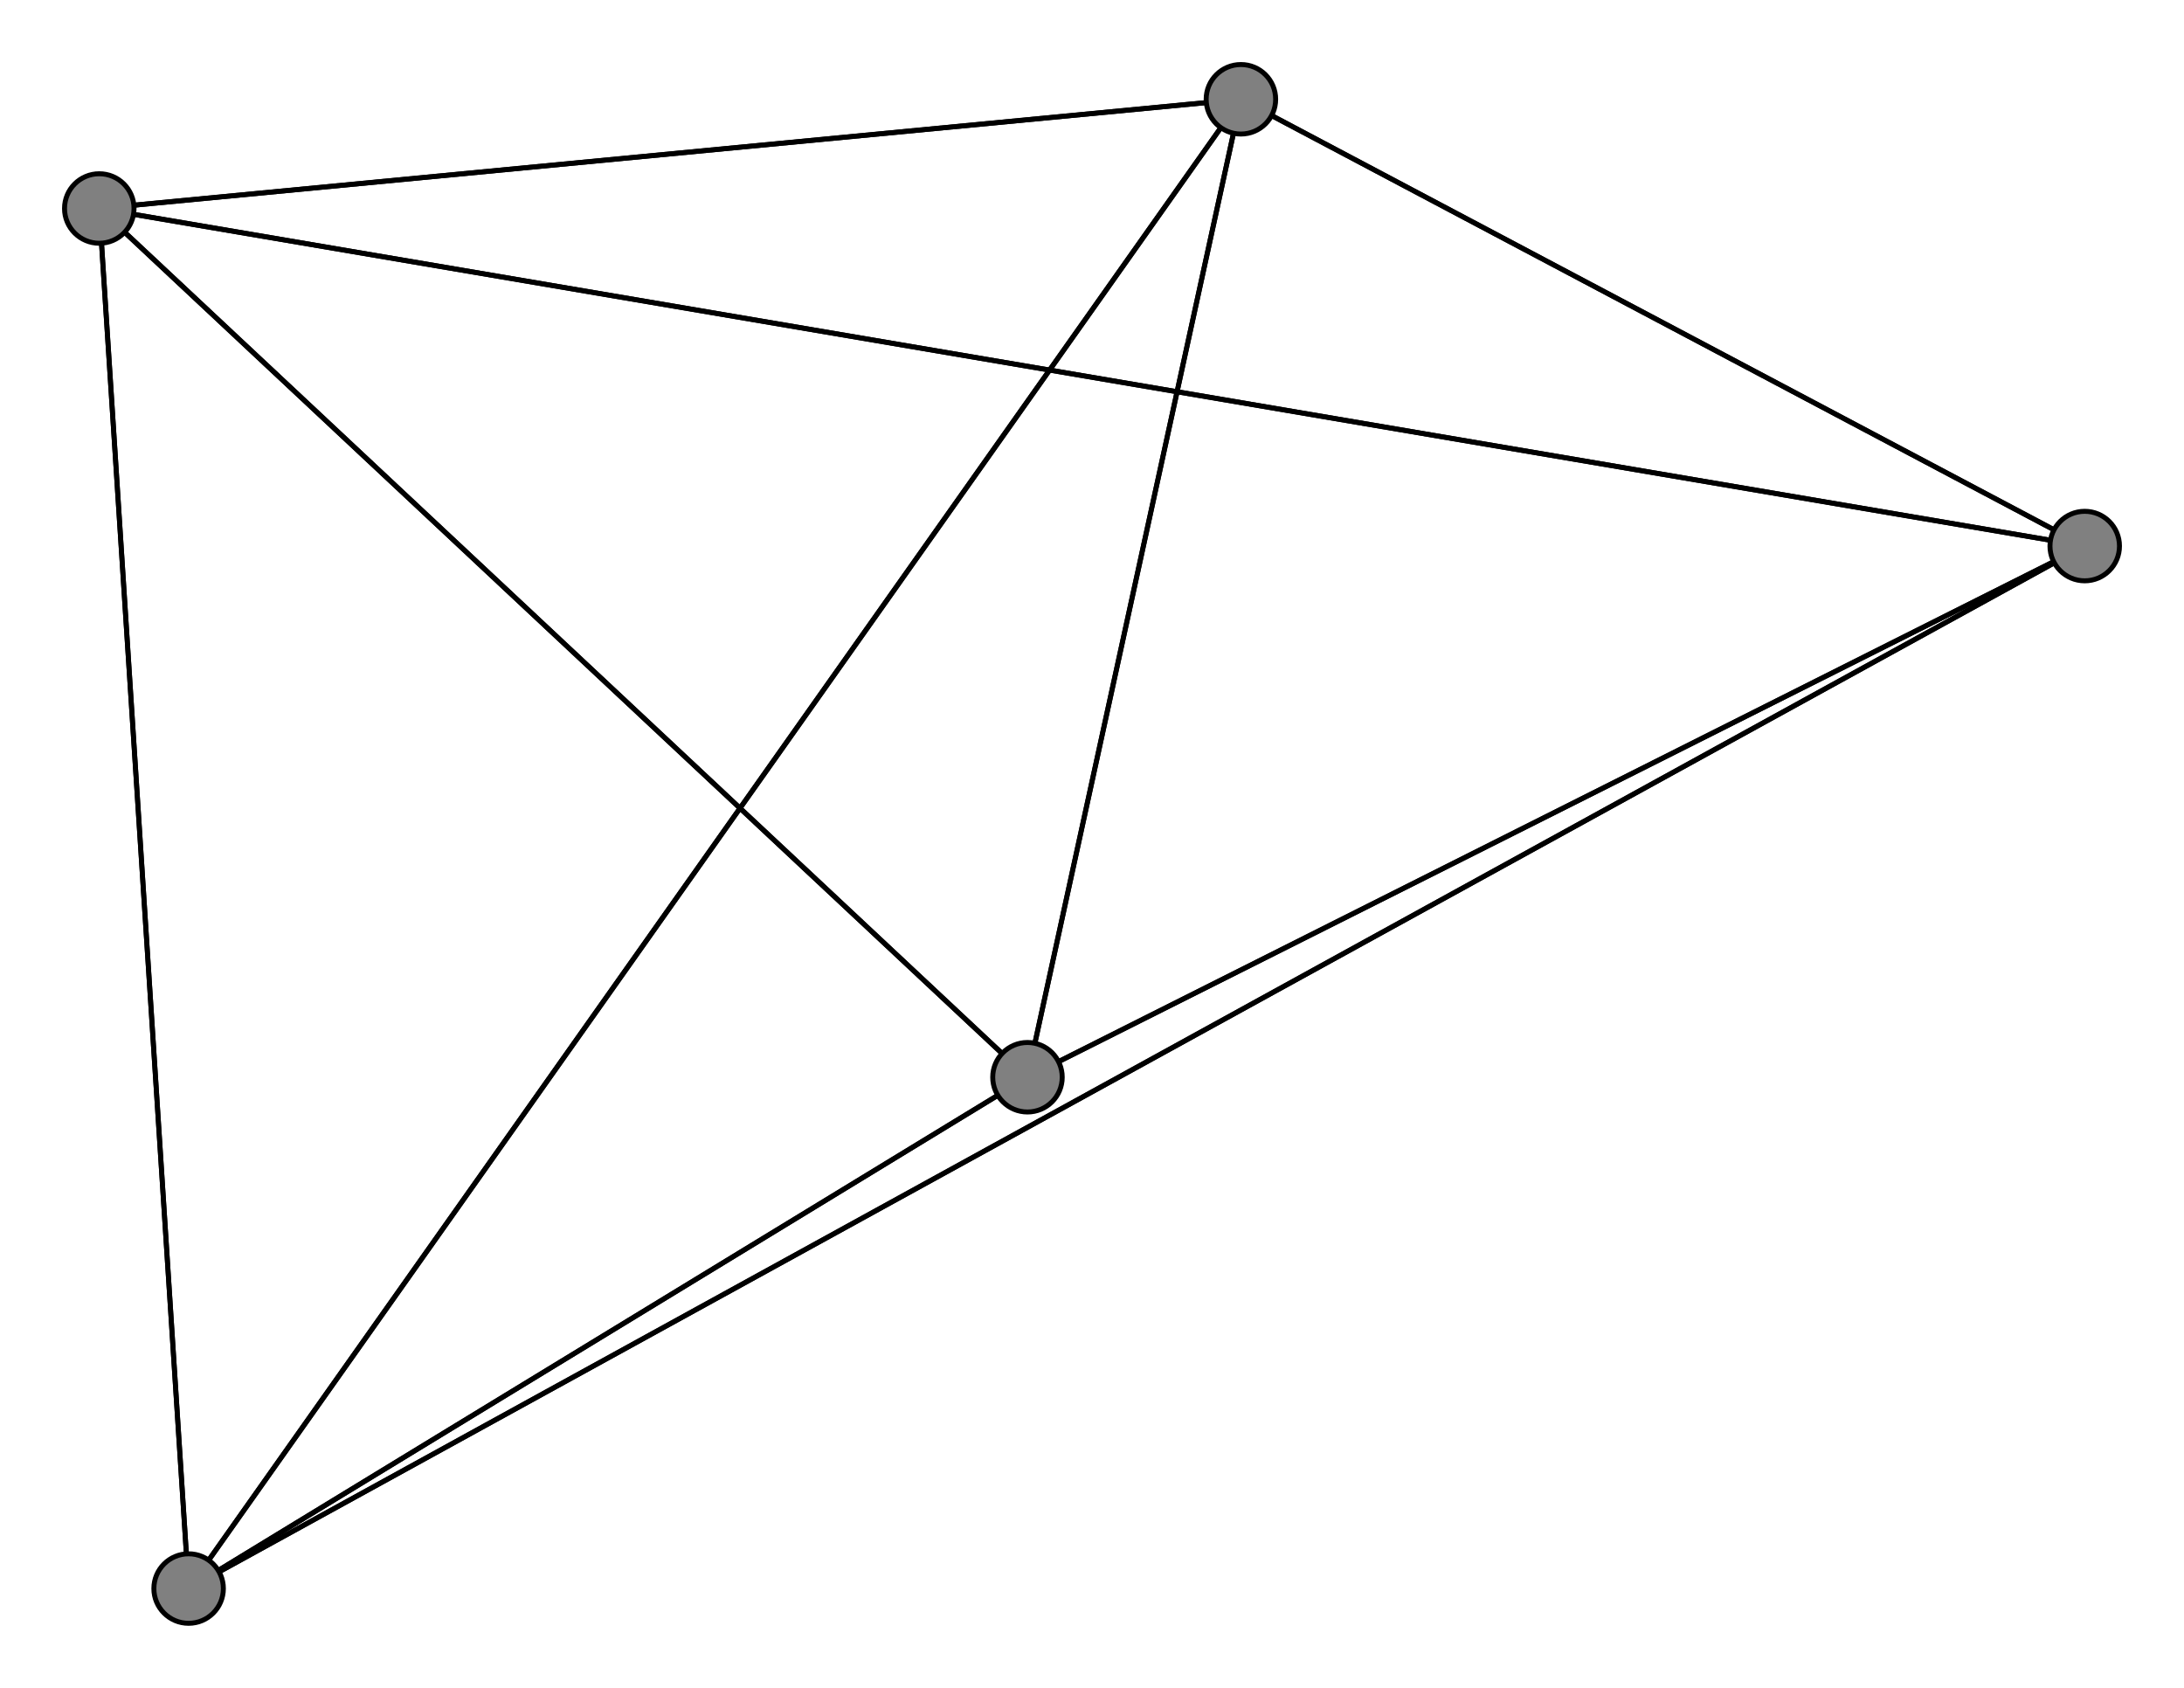 <svg width="440" height="340" xmlns="http://www.w3.org/2000/svg">
<path stroke-width="1" stroke="black" d="M 207 217 38 320"/>
<path stroke-width="1" stroke="black" d="M 20 42 38 320"/>
<path stroke-width="1" stroke="black" d="M 20 42 207 217"/>
<path stroke-width="1" stroke="black" d="M 420 110 20 42"/>
<path stroke-width="1" stroke="black" d="M 420 110 250 20"/>
<path stroke-width="1" stroke="black" d="M 420 110 38 320"/>
<path stroke-width="1" stroke="black" d="M 420 110 207 217"/>
<path stroke-width="1" stroke="black" d="M 250 20 20 42"/>
<path stroke-width="1" stroke="black" d="M 250 20 420 110"/>
<path stroke-width="1" stroke="black" d="M 250 20 38 320"/>
<path stroke-width="1" stroke="black" d="M 250 20 207 217"/>
<path stroke-width="1" stroke="black" d="M 38 320 20 42"/>
<path stroke-width="1" stroke="black" d="M 38 320 420 110"/>
<path stroke-width="1" stroke="black" d="M 38 320 250 20"/>
<path stroke-width="1" stroke="black" d="M 38 320 207 217"/>
<path stroke-width="1" stroke="black" d="M 207 217 20 42"/>
<path stroke-width="1" stroke="black" d="M 207 217 420 110"/>
<path stroke-width="1" stroke="black" d="M 207 217 250 20"/>
<path stroke-width="1" stroke="black" d="M 20 42 250 20"/>
<path stroke-width="1" stroke="black" d="M 20 42 420 110"/>
<circle cx="207" cy="217" r="7.0" style="fill:gray;stroke:black;stroke-width:1.0"/>
<circle cx="38" cy="320" r="7.0" style="fill:gray;stroke:black;stroke-width:1.0"/>
<circle cx="250" cy="20" r="7.0" style="fill:gray;stroke:black;stroke-width:1.0"/>
<circle cx="420" cy="110" r="7.0" style="fill:gray;stroke:black;stroke-width:1.0"/>
<circle cx="20" cy="42" r="7.0" style="fill:gray;stroke:black;stroke-width:1.0"/>
</svg>
